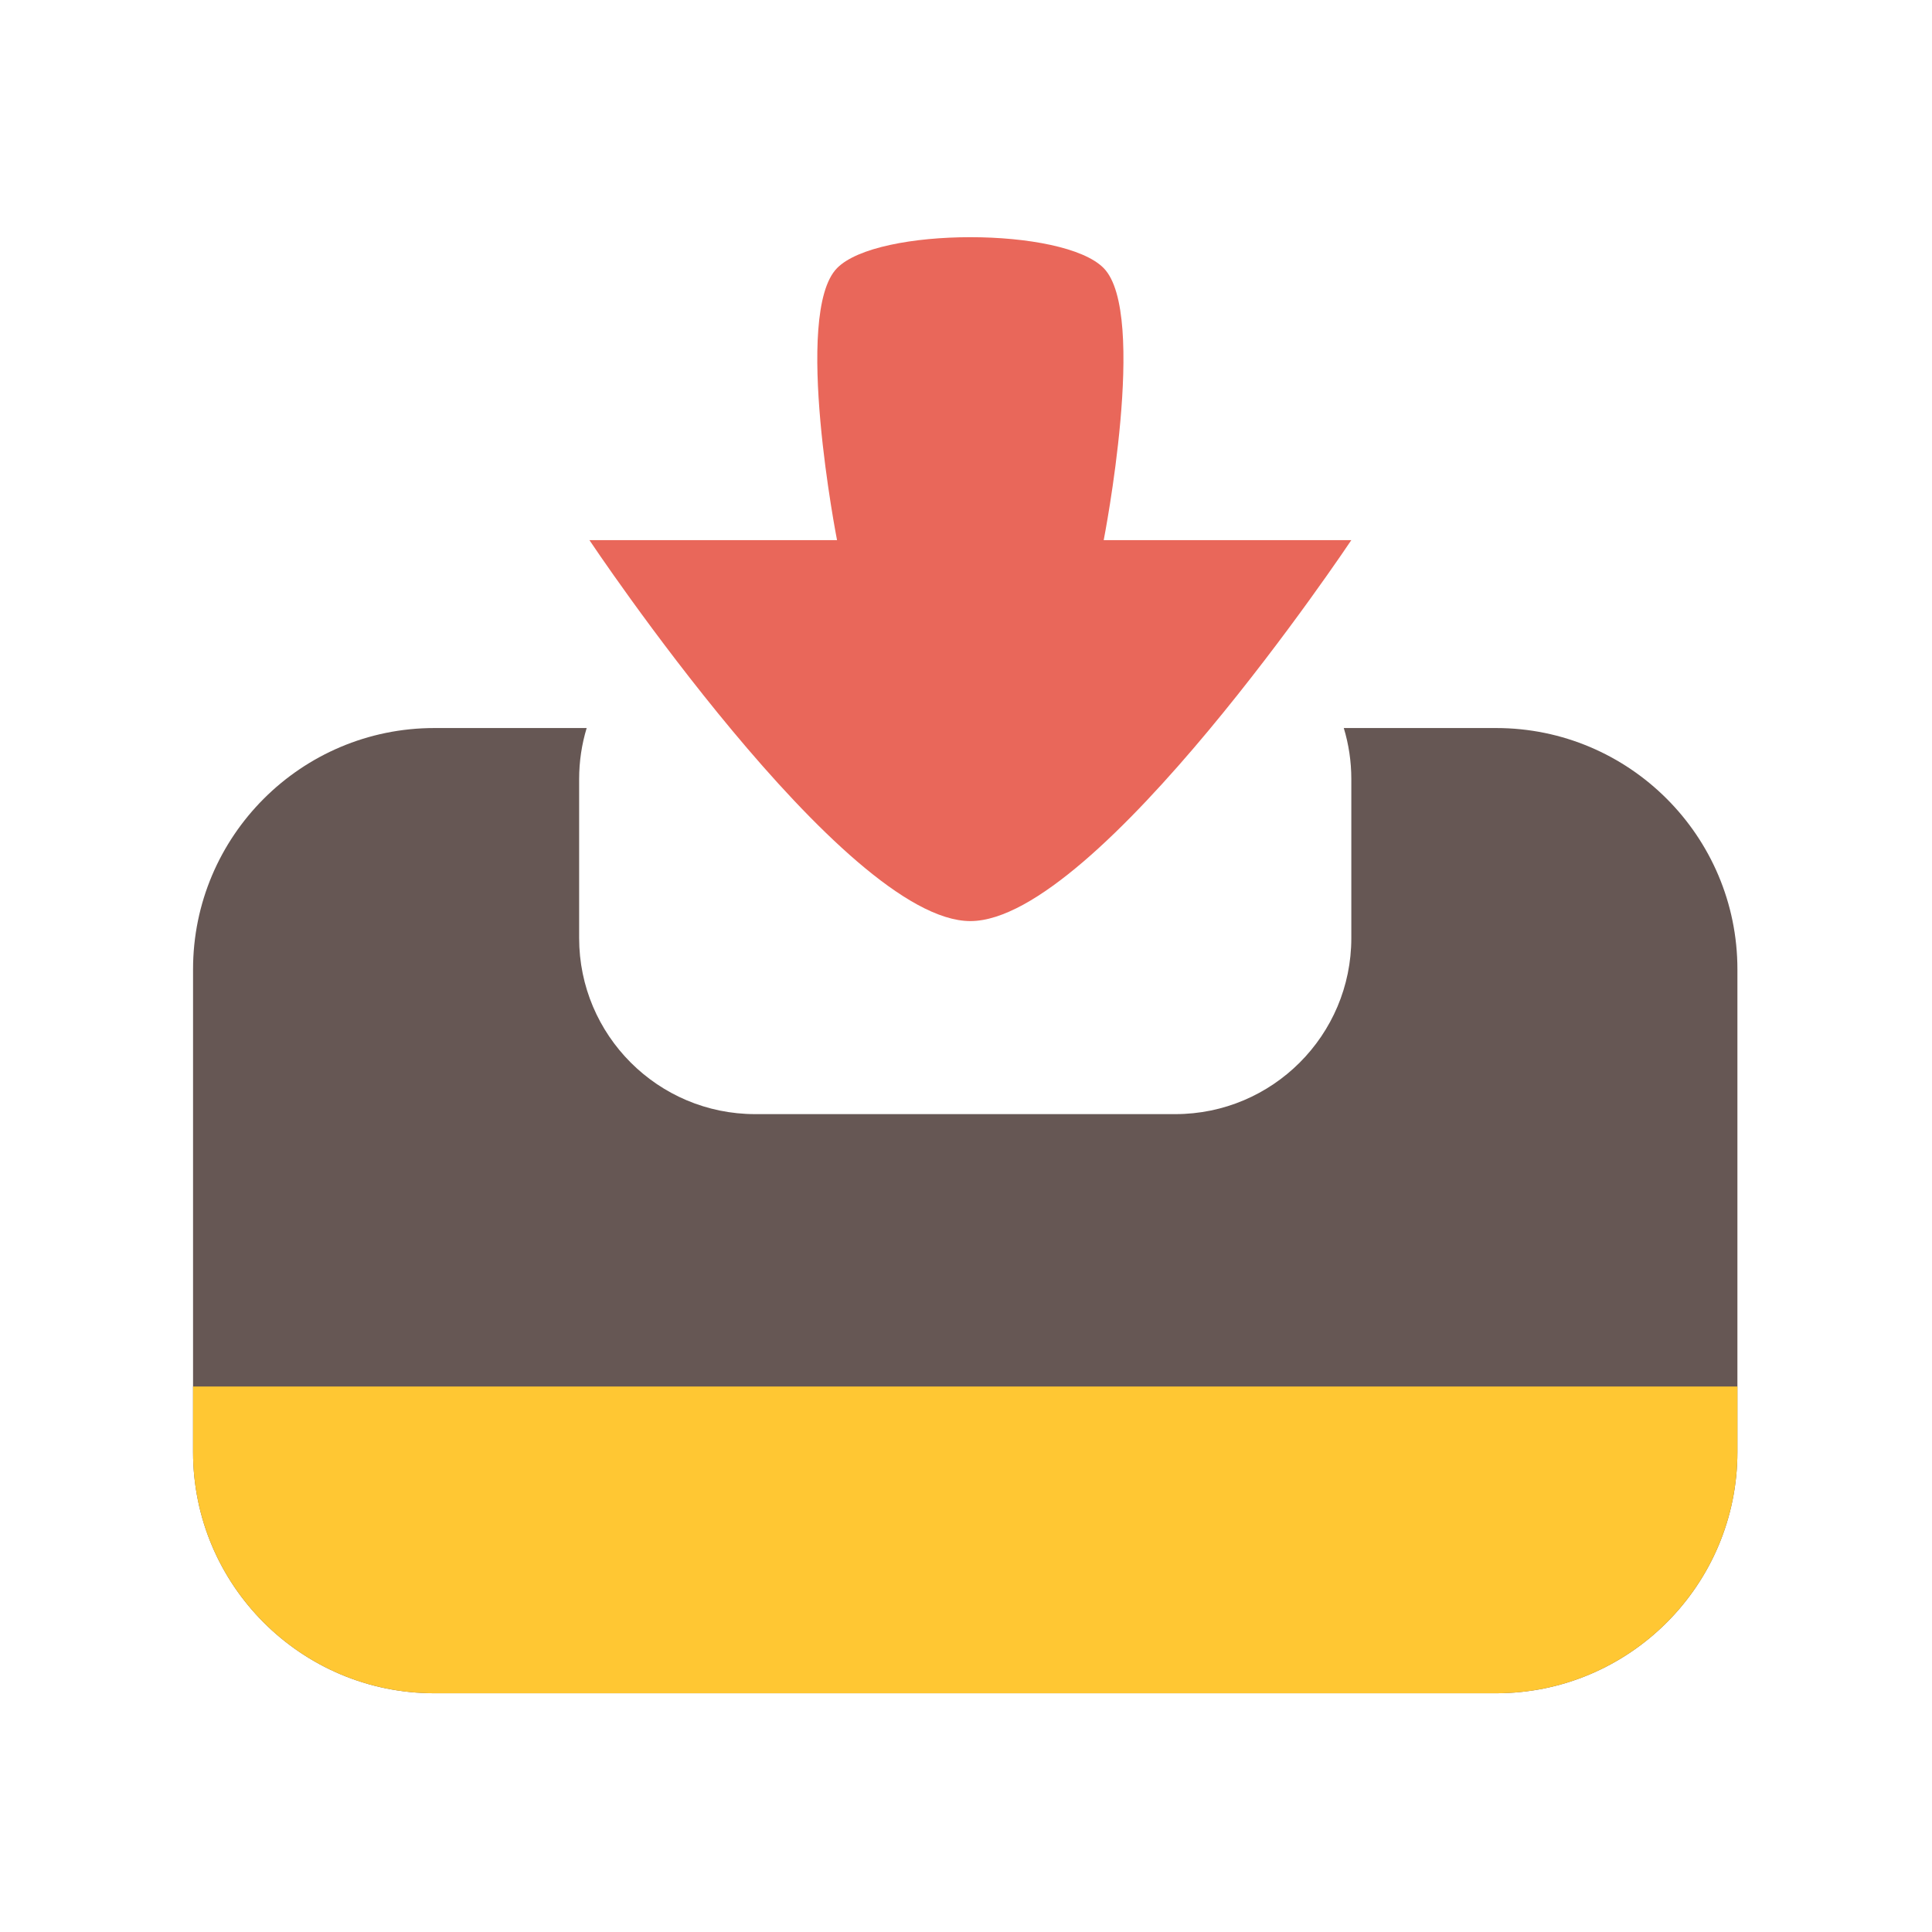<?xml version="1.0" encoding="UTF-8" standalone="no"?><!DOCTYPE svg PUBLIC "-//W3C//DTD SVG 1.1//EN" "http://www.w3.org/Graphics/SVG/1.1/DTD/svg11.dtd"><svg width="100%" height="100%" viewBox="0 0 417 417" version="1.1" xmlns="http://www.w3.org/2000/svg" xmlns:xlink="http://www.w3.org/1999/xlink" xml:space="preserve" xmlns:serif="http://www.serif.com/" style="fill-rule:evenodd;clip-rule:evenodd;stroke-linejoin:round;stroke-miterlimit:2;"><path d="M238.222,116.582l53.445,0c-0,0 -54.815,82.223 -82.223,82.223c-27.408,0 -82.223,-82.223 -82.223,-82.223l53.445,0c0,0 -9.593,-48.924 0,-58.709c8.729,-8.904 48.827,-8.904 57.556,-0c9.593,9.785 -0,58.709 -0,58.709Z" style="fill:#e9675a;"/><path d="M290.041,157.138c1.057,3.489 1.626,7.189 1.626,11.02l-0,34.32c-0,20.969 -17.025,37.994 -37.994,37.994l-90.68,-0c-20.969,-0 -37.993,-17.025 -37.993,-37.994l0,-34.32c0,-3.831 0.568,-7.531 1.626,-11.02l-32.876,0c-28.746,0 -52.083,23.338 -52.083,52.084l-0,104.166c-0,28.746 23.337,52.084 52.083,52.084l229.167,-0c28.745,-0 52.083,-23.338 52.083,-52.084l0,-104.166c0,-28.746 -23.338,-52.084 -52.083,-52.084l-32.876,0Z" style="fill:#665754;"/><clipPath id="_clip1"><path d="M290.041,157.138c1.057,3.489 1.626,7.189 1.626,11.02l-0,34.32c-0,20.969 -17.025,37.994 -37.994,37.994l-90.68,-0c-20.969,-0 -37.993,-17.025 -37.993,-37.994l0,-34.32c0,-3.831 0.568,-7.531 1.626,-11.02l-32.876,0c-28.746,0 -52.083,23.338 -52.083,52.084l-0,104.166c-0,28.746 23.337,52.084 52.083,52.084l229.167,-0c28.745,-0 52.083,-23.338 52.083,-52.084l0,-104.166c0,-28.746 -23.338,-52.084 -52.083,-52.084l-32.876,0Z"/></clipPath><g clip-path="url(#_clip1)"><rect x="41.667" y="299.258" width="333.333" height="66.214" style="fill:#ffc733;"/></g></svg>